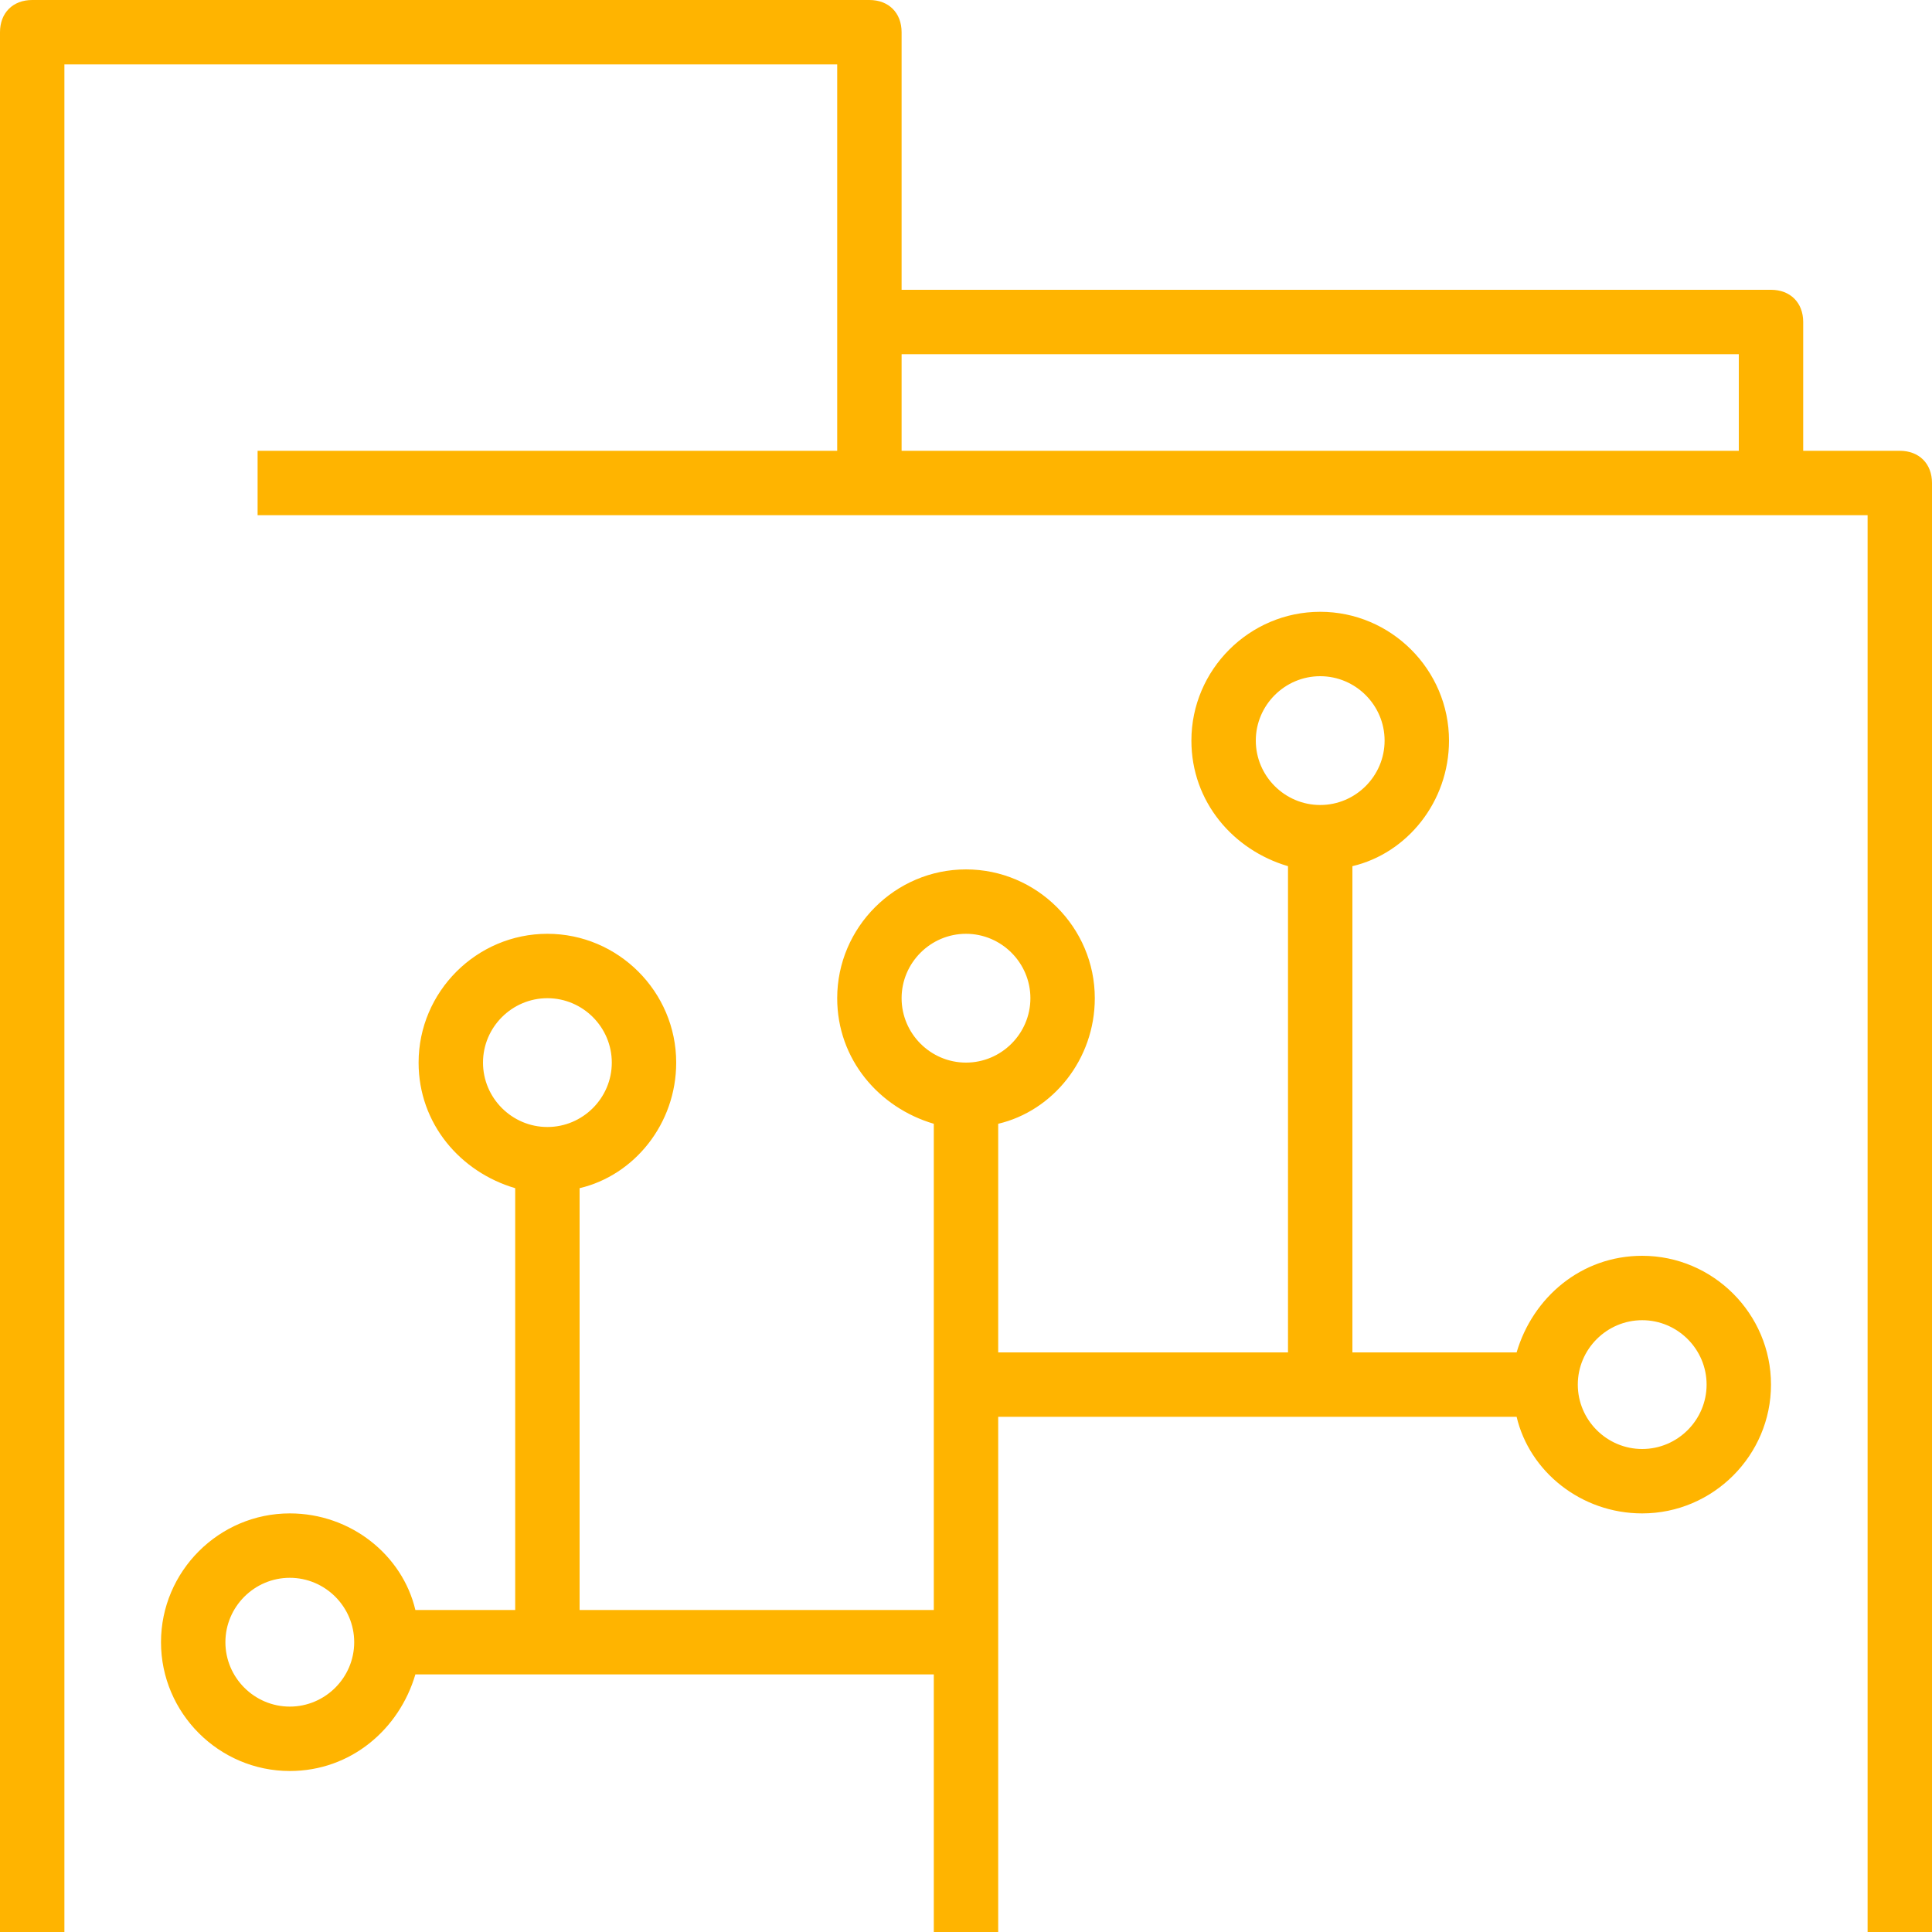 <?xml version="1.0" encoding="iso-8859-1"?>
<!-- Uploaded to: SVG Repo, www.svgrepo.com, Generator: SVG Repo Mixer Tools -->
<svg fill="#FFB400" height="800px" width="800px" version="1.1" id="Capa_1" xmlns="http://www.w3.org/2000/svg" xmlns:xlink="http://www.w3.org/1999/xlink" 
	 viewBox="0 0 60 60" xml:space="preserve">
<g>
	<g>
		<path d="M59,14h-3v-4c0-0.6-0.4-1-1-1H28V1c0-0.6-0.4-1-1-1H1C0.4,0,0,0.4,0,1v59h2V2h24v8v4H8v2h19h28h3v44h2V15
			C60,14.4,59.6,14,59,14z M28,14v-3h26v3H28z"/>
		<path d="M51,39c-1.9,0-3.4,1.3-3.9,3H42V26.9c1.7-0.4,3-2,3-3.9c0-2.2-1.8-4-4-4s-4,1.8-4,4c0,1.9,1.3,3.4,3,3.9V42h-9v-7.1
			c1.7-0.4,3-2,3-3.9c0-2.2-1.8-4-4-4s-4,1.8-4,4c0,1.9,1.3,3.4,3,3.9V50H18V36.9c1.7-0.4,3-2,3-3.9c0-2.2-1.8-4-4-4s-4,1.8-4,4
			c0,1.9,1.3,3.4,3,3.9V50h-3.1c-0.4-1.7-2-3-3.9-3c-2.2,0-4,1.8-4,4s1.8,4,4,4c1.9,0,3.4-1.3,3.9-3H29v8h2V44h16.1
			c0.4,1.7,2,3,3.9,3c2.2,0,4-1.8,4-4S53.2,39,51,39z M39,23c0-1.1,0.9-2,2-2s2,0.9,2,2s-0.9,2-2,2S39,24.1,39,23z M15,33
			c0-1.1,0.9-2,2-2s2,0.9,2,2s-0.9,2-2,2S15,34.1,15,33z M9,53c-1.1,0-2-0.9-2-2s0.9-2,2-2s2,0.9,2,2S10.1,53,9,53z M28,31
			c0-1.1,0.9-2,2-2s2,0.9,2,2s-0.9,2-2,2S28,32.1,28,31z M51,45c-1.1,0-2-0.9-2-2s0.9-2,2-2s2,0.9,2,2S52.1,45,51,45z"/>
	</g>
</g>
</svg>